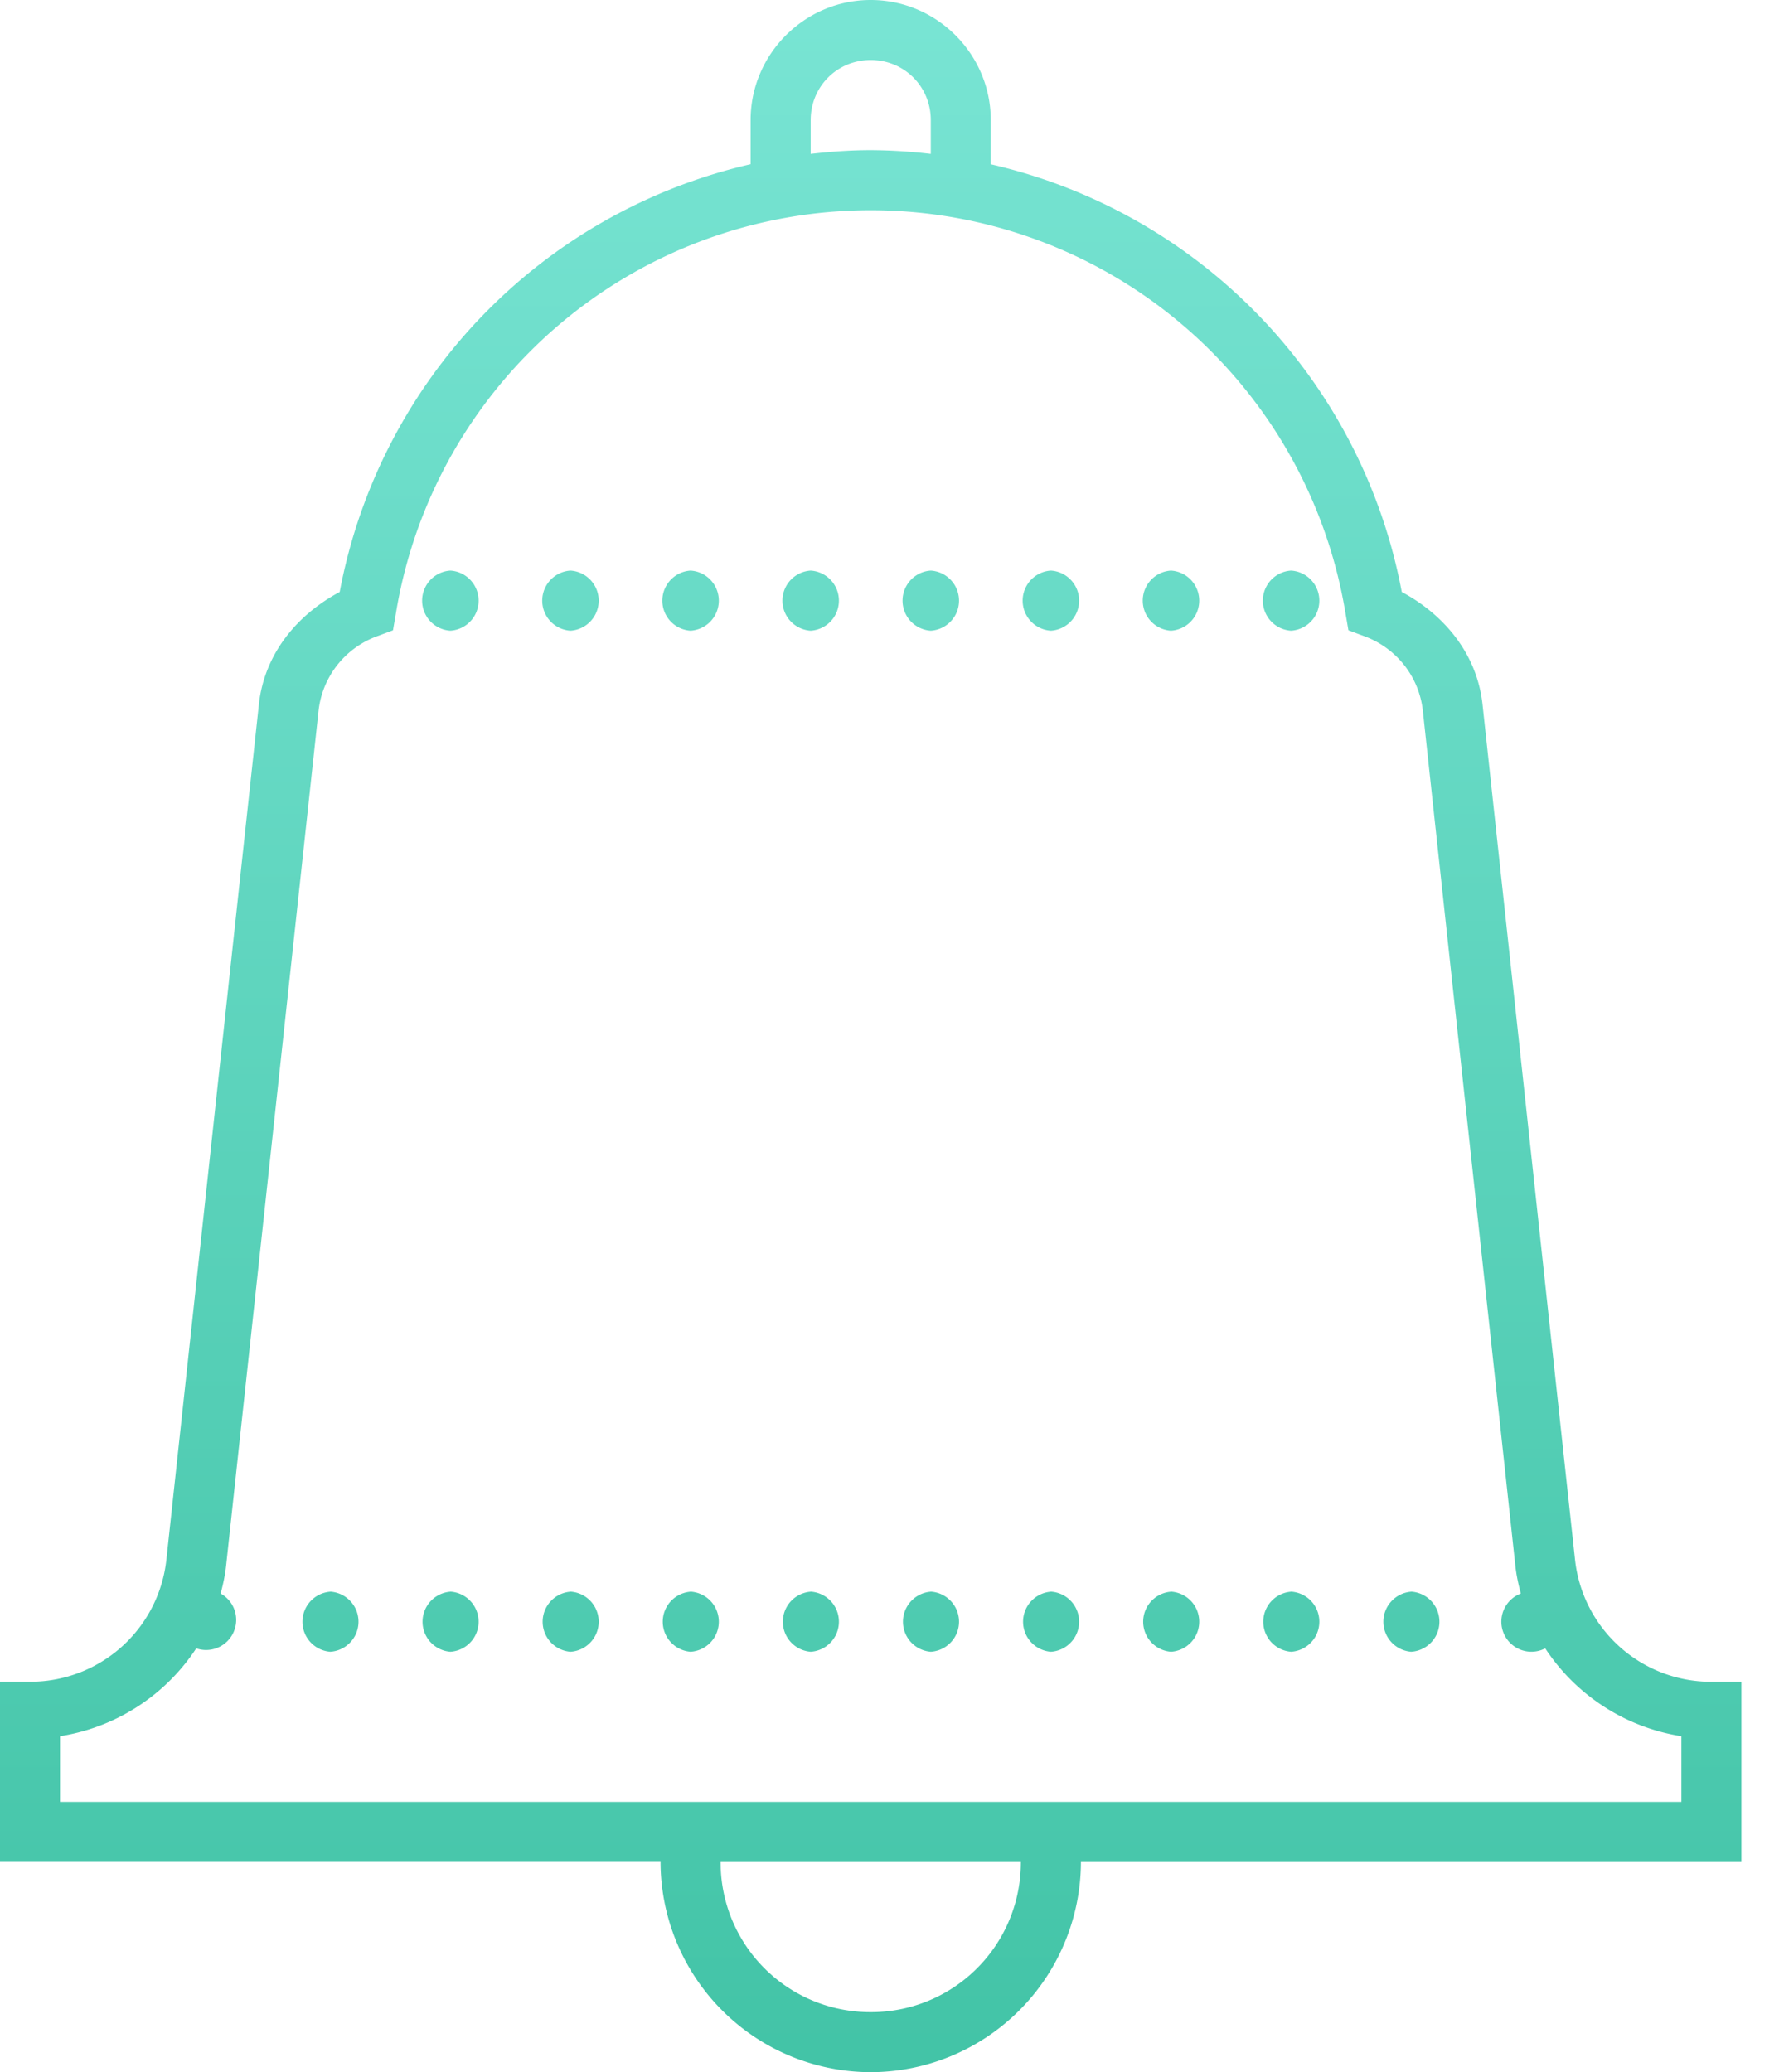<svg xmlns="http://www.w3.org/2000/svg" width="31" height="36" viewBox="0 0 31 36">
    <defs>
        <linearGradient id="a" x1="50%" x2="50%" y1="0%" y2="100%">
            <stop offset="0%" stop-color="#78E4D3"/>
            <stop offset="100%" stop-color="#43C4A7"/>
        </linearGradient>
    </defs>
    <path fill="url(#a)" fill-rule="nonzero" d="M15.13 0c-1.147 0-2.087.94-2.087 2.087v.766a9.404 9.404 0 0 0-7.14 7.431c-.739.395-1.311 1.076-1.405 1.959L2.892 27.09a2.378 2.378 0 0 1-2.37 2.127H0v3.13h11.478A3.66 3.66 0 0 0 15.13 36a3.66 3.66 0 0 0 3.653-3.652H30.26v-3.13h-.522c-1.22 0-2.24-.914-2.37-2.128l-1.606-14.847c-.094-.883-.667-1.564-1.404-1.959a9.404 9.404 0 0 0-7.142-7.43v-.767C17.217.94 16.277 0 15.13 0zm0 1.043c.583 0 1.044.461 1.044 1.044v.587a9.282 9.282 0 0 0-1.044-.065c-.352 0-.7.026-1.043.065v-.587c0-.583.46-1.044 1.043-1.044zm0 2.61a8.357 8.357 0 0 1 8.25 7l.051.297.284.106c.542.202.945.691 1.01 1.297l1.607 14.849c.018.167.053.326.095.483a.522.522 0 1 0 .424.952 3.478 3.478 0 0 0 2.366 1.526v1.141H1.043v-1.141a3.478 3.478 0 0 0 2.367-1.526.523.523 0 0 0 .424-.952c.042-.157.077-.316.095-.483l1.606-14.85a1.56 1.56 0 0 1 1.011-1.296l.283-.106.051-.297a8.357 8.357 0 0 1 8.25-7zm-7.304 6.26a.523.523 0 0 0 0 1.044.523.523 0 0 0 0-1.044zm2.087 0a.523.523 0 0 0 0 1.044.523.523 0 0 0 0-1.044zm2.087 0a.523.523 0 0 0 0 1.044.523.523 0 0 0 0-1.044zm2.087 0a.523.523 0 0 0 0 1.044.523.523 0 0 0 0-1.044zm2.087 0a.523.523 0 0 0 0 1.044.523.523 0 0 0 0-1.044zm2.087 0a.523.523 0 0 0 0 1.044.523.523 0 0 0 0-1.044zm2.087 0a.523.523 0 0 0 0 1.044.523.523 0 0 0 0-1.044zm2.087 0a.523.523 0 0 0 0 1.044.523.523 0 0 0 0-1.044zM5.739 27.653a.523.523 0 0 0 0 1.043.523.523 0 0 0 0-1.044zm2.087 0a.523.523 0 0 0 0 1.043.523.523 0 0 0 0-1.044zm2.087 0a.523.523 0 0 0 0 1.043.523.523 0 0 0 0-1.044zm2.087 0a.523.523 0 0 0 0 1.043.523.523 0 0 0 0-1.044zm2.087 0a.523.523 0 0 0 0 1.043.523.523 0 0 0 0-1.044zm2.087 0a.523.523 0 0 0 0 1.043.523.523 0 0 0 0-1.044zm2.087 0a.523.523 0 0 0 0 1.043.523.523 0 0 0 0-1.044zm2.087 0a.523.523 0 0 0 0 1.043.523.523 0 0 0 0-1.044zm2.087 0a.523.523 0 0 0 0 1.043.523.523 0 0 0 0-1.044zm2.087 0a.523.523 0 0 0 0 1.043.523.523 0 0 0 0-1.044zm-12 4.695h5.217a2.6 2.6 0 0 1-2.609 2.609 2.6 2.6 0 0 1-2.608-2.61z"/>
</svg>
